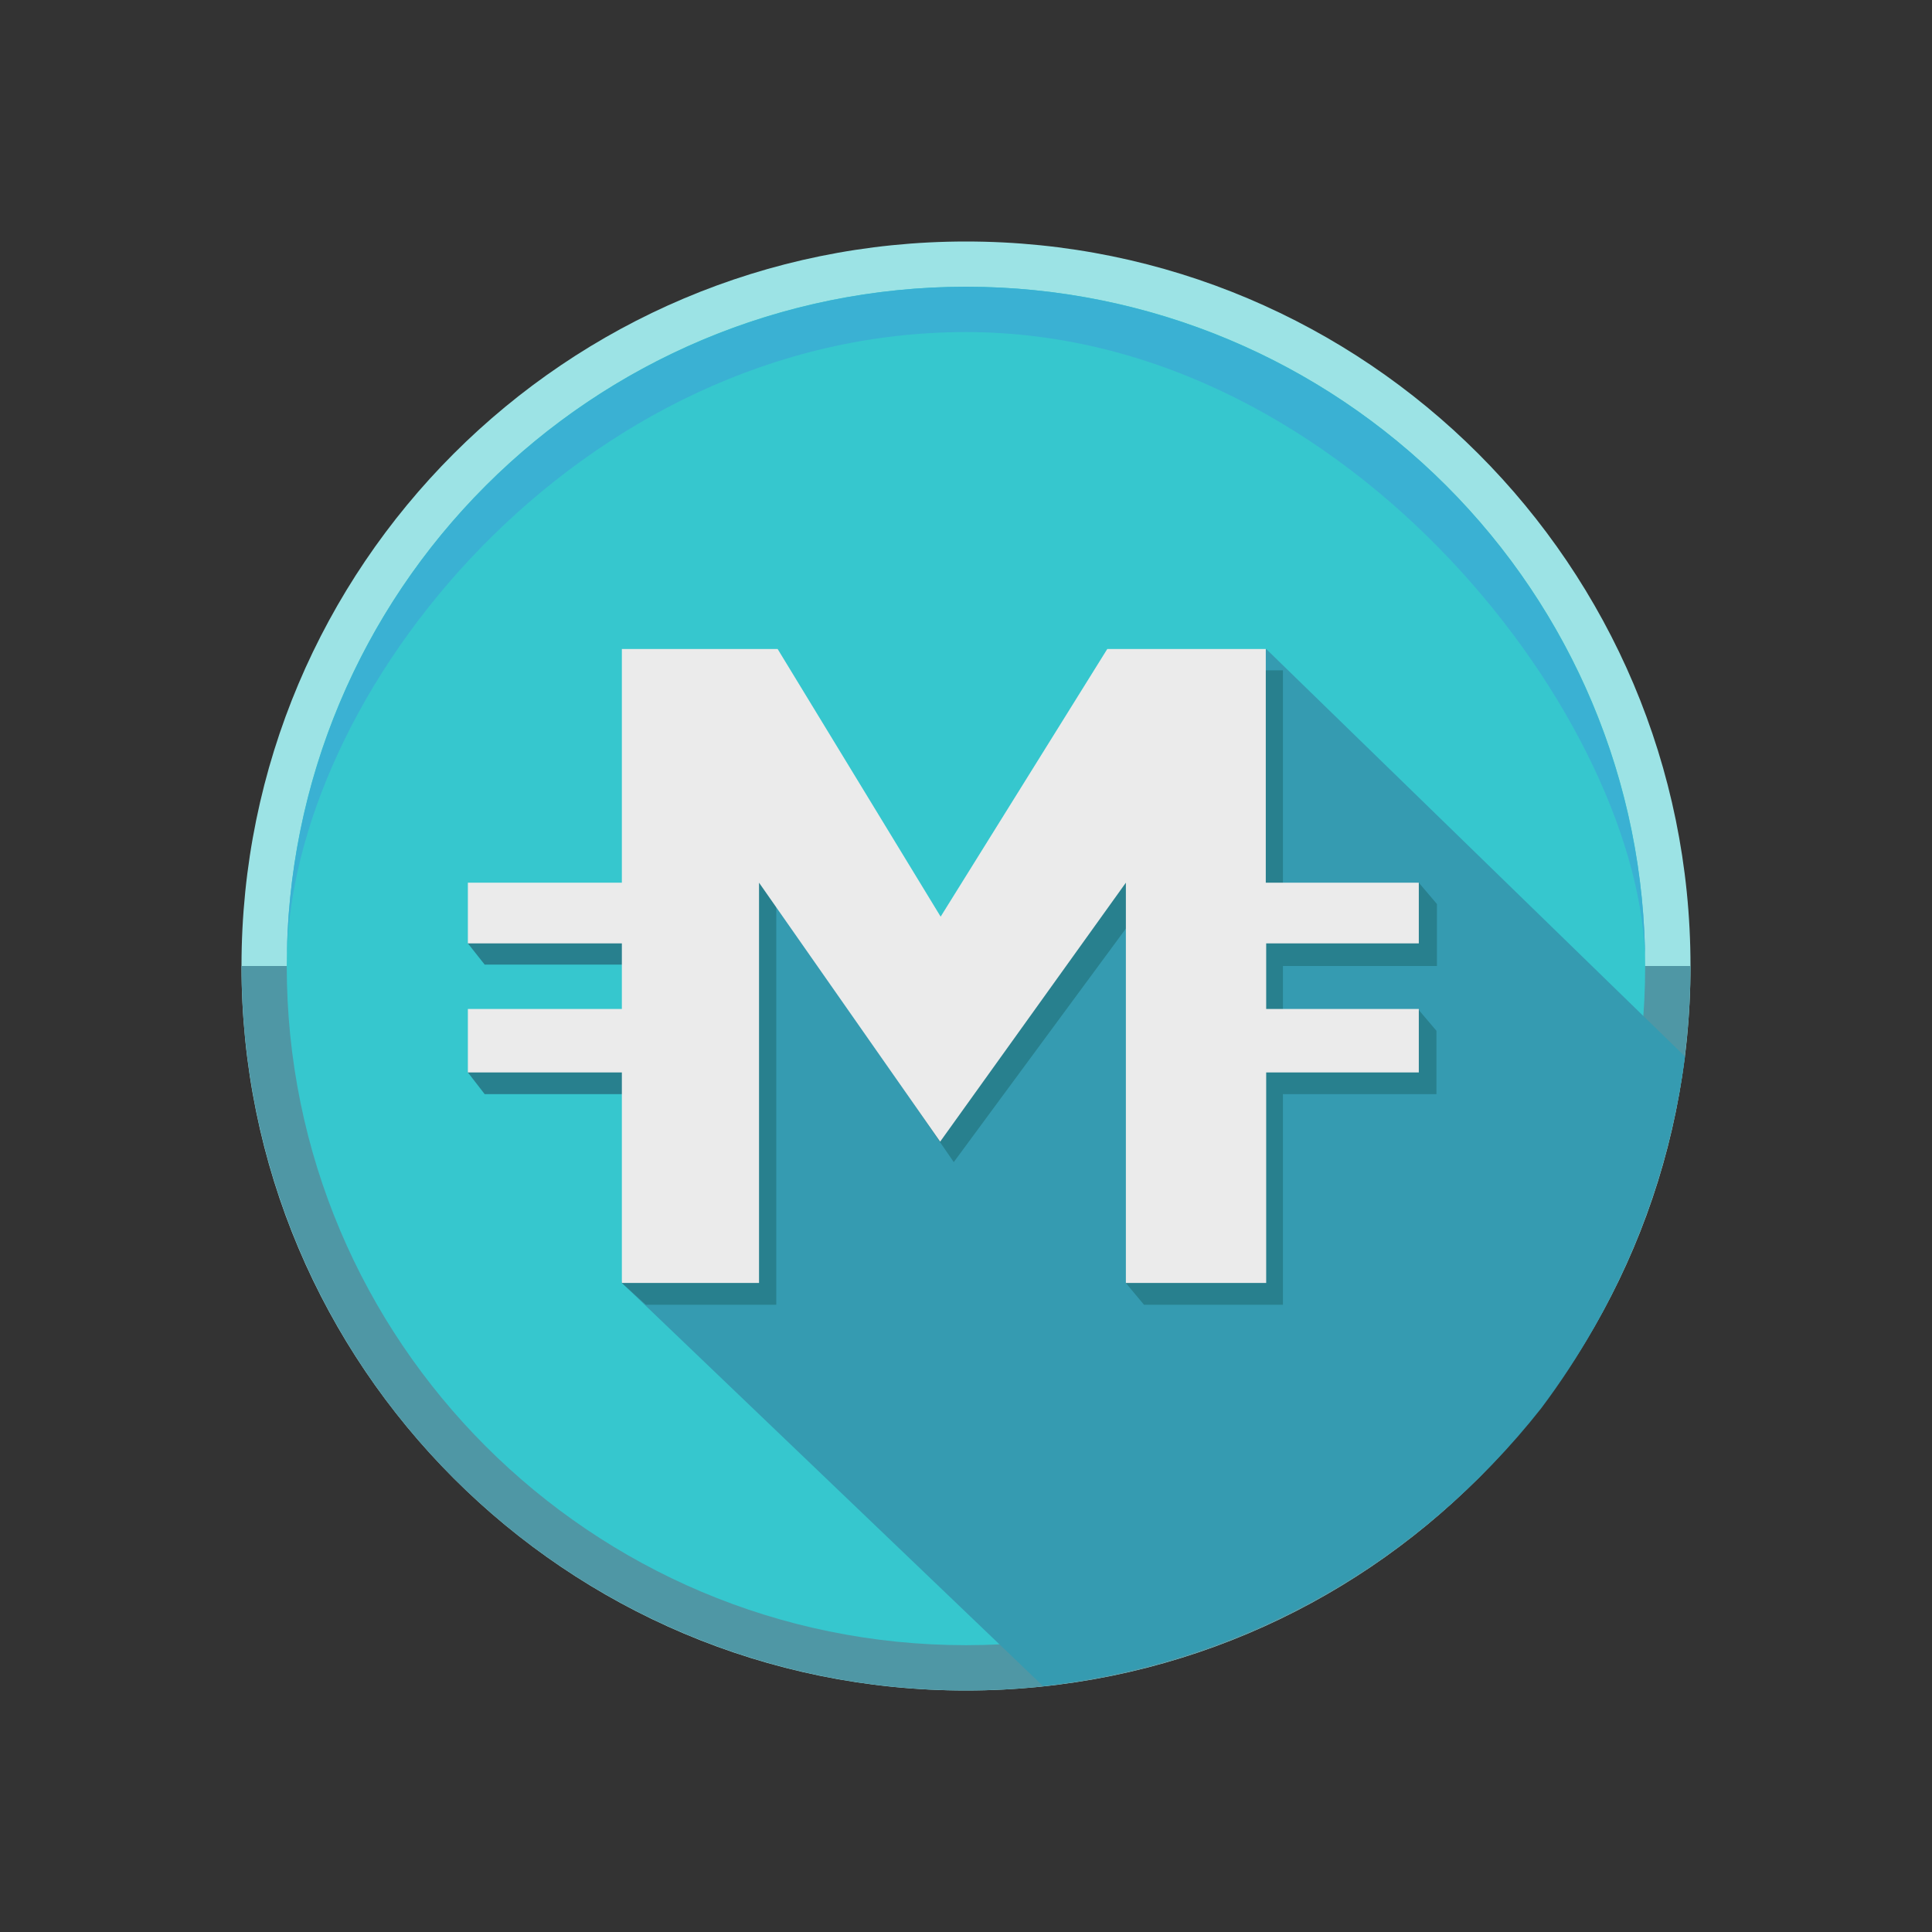 <svg width="24" height="24" viewBox="0 0 24 24" fill="none" xmlns="http://www.w3.org/2000/svg">
<rect x="0" y="0" width="24" height="24" fill="#333333" stroke="none"/>
<path d="M12 21C16.97 21 21 16.97 21 12C21 7.029 16.97 3 12 3C7.029 3 3 7.029 3 12C3 16.97 7.029 21 12 21Z" fill="#9CE3E5"/>
<path d="M21 12C21 14.387 20.052 16.676 18.364 18.364C16.676 20.052 14.387 21 12 21C9.613 21 7.324 20.052 5.636 18.364C3.948 16.676 3 14.387 3 12H21Z" fill="#4F97A5"/>
<path d="M12 20.437C16.66 20.437 20.437 16.66 20.437 12C20.437 7.34 16.66 3.562 12 3.562C7.34 3.562 3.562 7.34 3.562 12C3.562 16.66 7.34 20.437 12 20.437Z" fill="#36C7CE"/>
<path d="M12.956 20.944L7.725 15.937L9.547 9.941L11.651 12.326L15.729 8.062L20.932 13.125C20.722 14.711 20.106 16.216 19.144 17.496C18.392 18.451 17.458 19.248 16.396 19.84C15.334 20.432 14.165 20.807 12.956 20.944Z" fill="#359BB1"/>
<path d="M20.437 12C20.437 9.047 16.798 4.125 12 4.125C7.202 4.125 3.562 8.619 3.562 12C3.562 9.762 4.451 7.616 6.034 6.034C7.616 4.451 9.762 3.562 12 3.562C14.238 3.562 16.384 4.451 17.966 6.034C19.548 7.616 20.437 9.762 20.437 12Z" fill="#3AB1D3"/>
<path d="M7.933 11.23V8.327H9.784L11.899 11.798L13.98 8.327H15.937V11.23L17.625 10.965L17.85 11.23V12H15.937V12.805L17.619 12.54L17.844 12.805V13.592H15.937V16.208H14.211L13.986 15.938L14.211 11.23L11.848 14.436L9.643 11.23V16.208H8.023L7.725 15.938L7.933 13.592H6.021L5.812 13.322L6.021 12.805H7.933V11.983H6.021L5.812 11.719L6.021 11.23H7.933Z" fill="#28808E"/>
<path d="M7.725 10.965V8.062H9.66L11.685 11.387L13.755 8.062H15.724V10.965H17.625V11.719H15.729V12.534H17.625V13.322H15.729V15.937H13.986V10.965L11.679 14.182L9.429 10.965V15.937H7.725V13.322H5.812V12.534H7.725V11.719H5.812V10.965H7.725Z" fill="#EBEBEB"/>
</svg>
